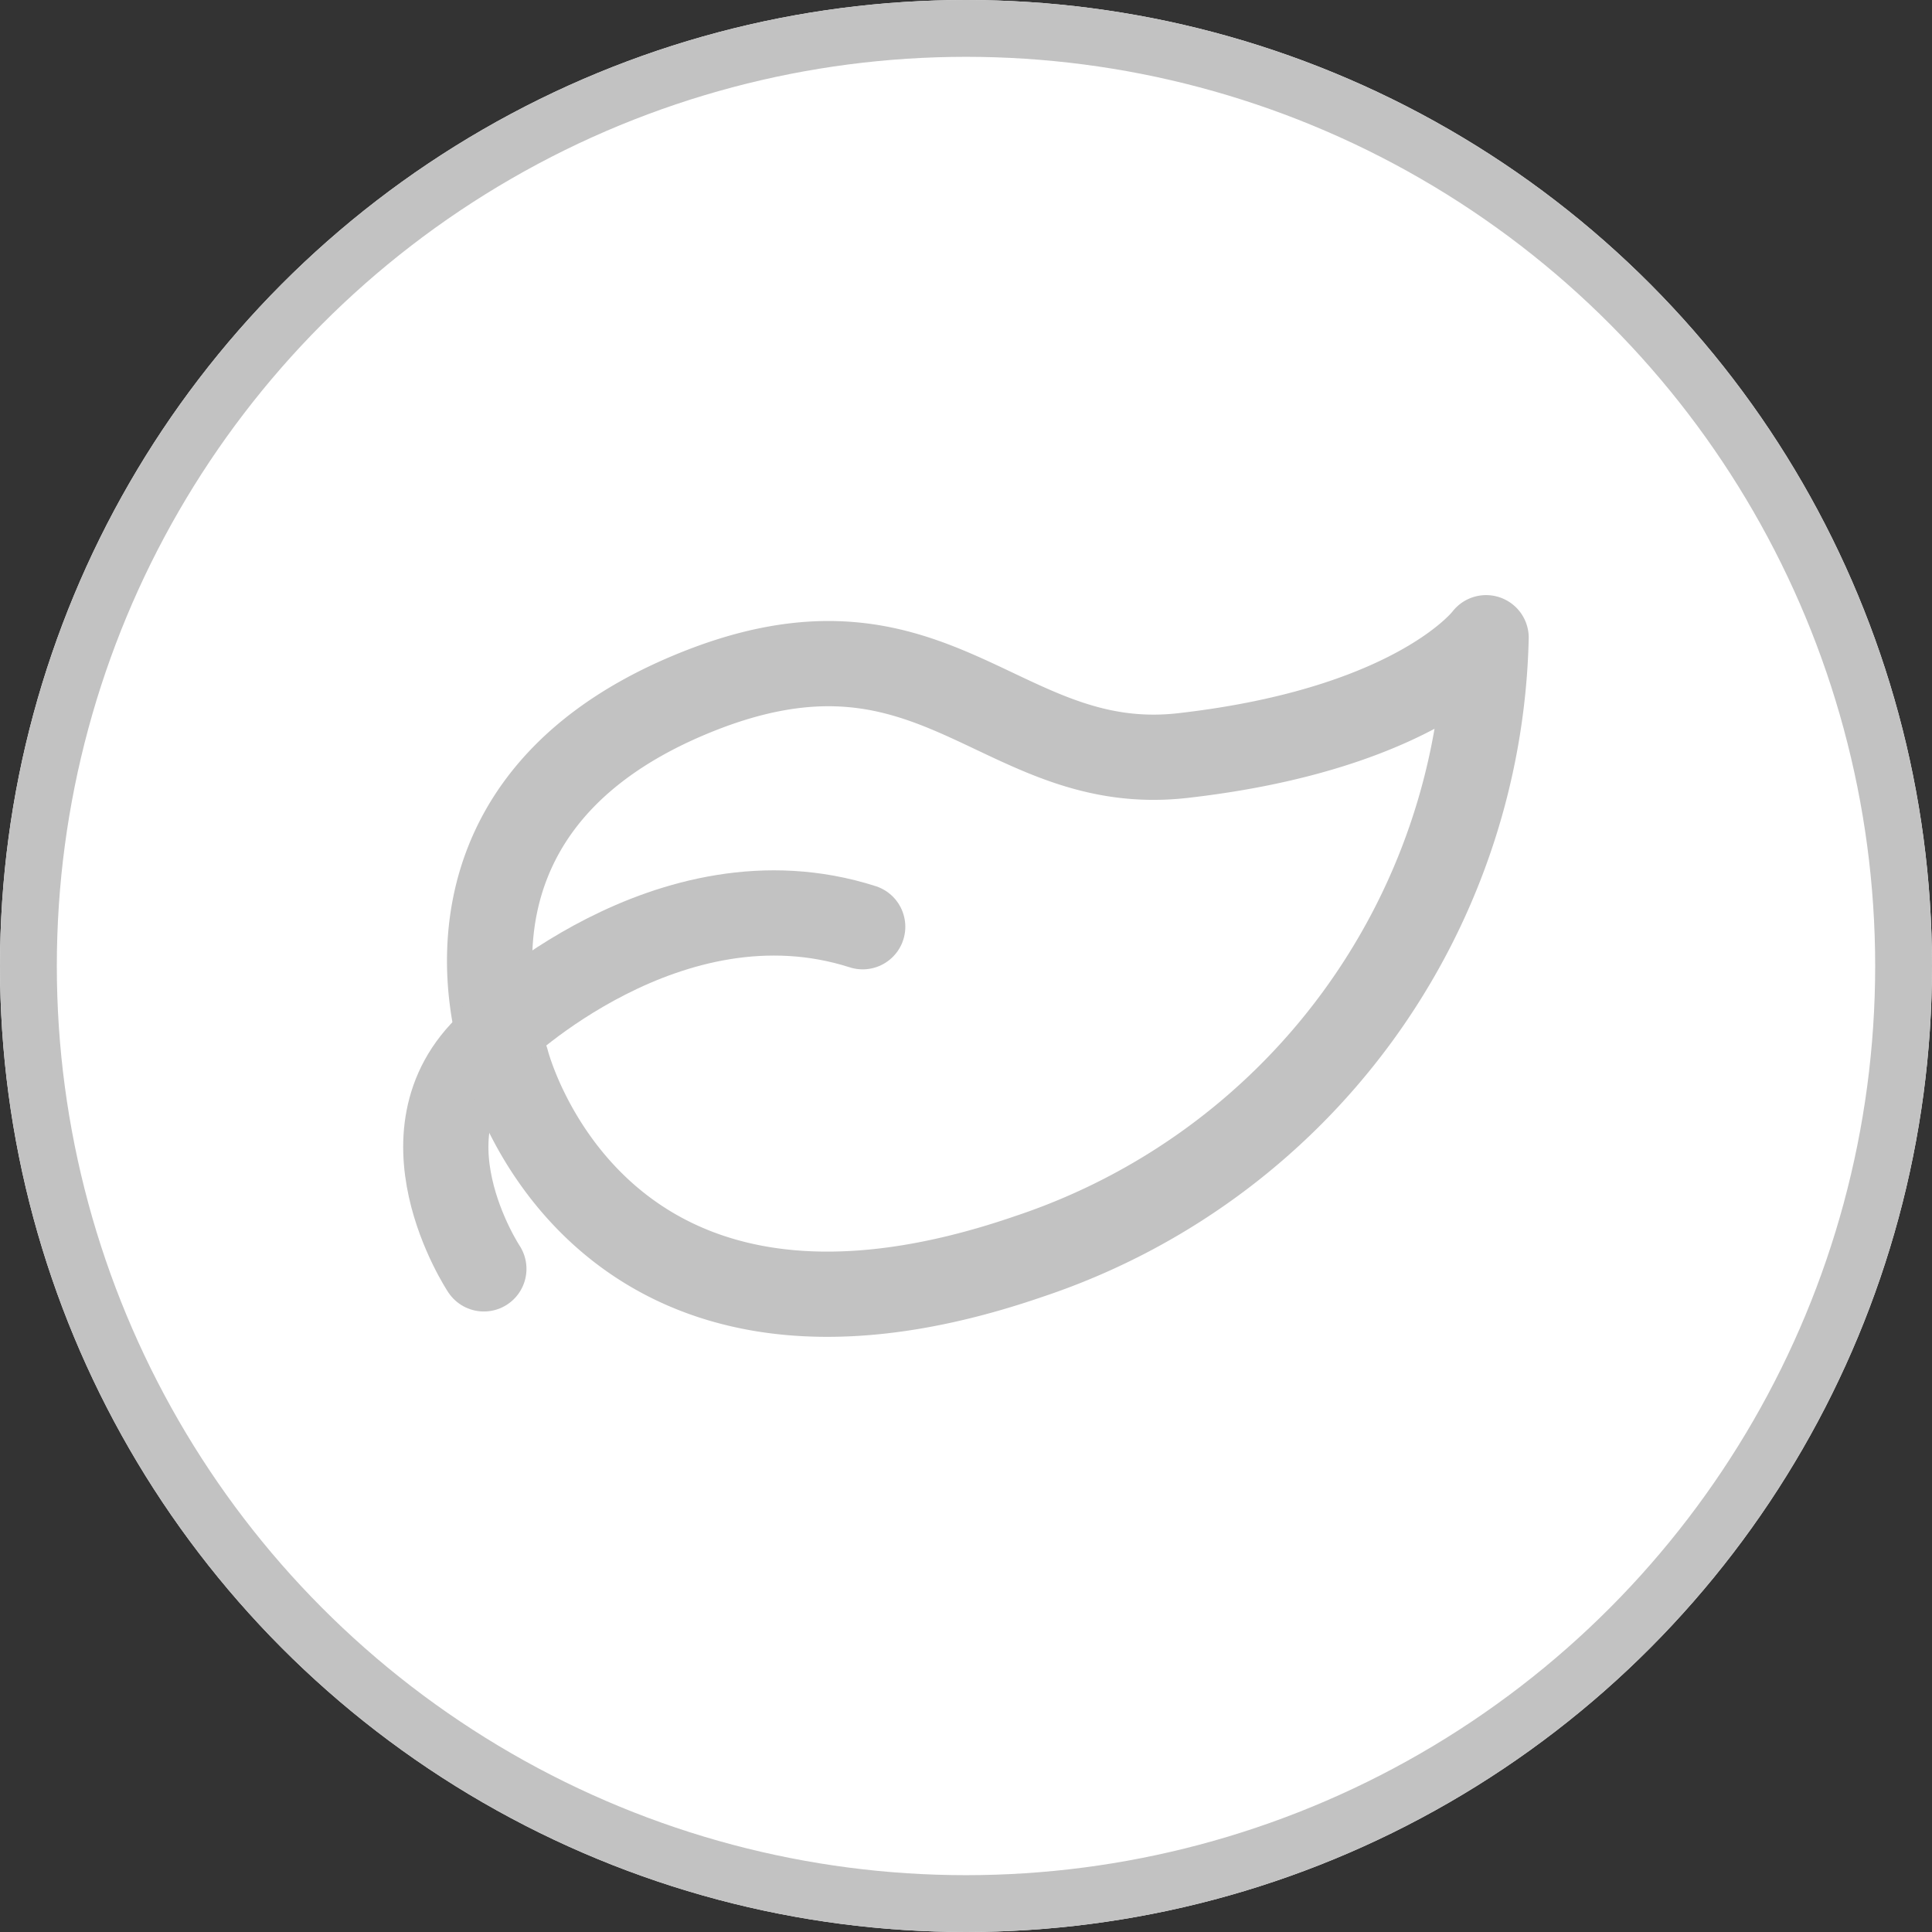 <svg xmlns="http://www.w3.org/2000/svg" width="34" height="34" viewBox="0 0 34 34">
    <rect x="0" y="0" width="34" height="34" fill="#333333" stroke="none"/>
    <g data-name="그룹 3482">
        <g data-name="타원 80" style="stroke:#c2c2c2;fill:#fff">
            <circle cx="17" cy="17" r="17" style="stroke:none"/>
            <circle cx="17" cy="17" r="16.5" style="fill:none"/>
        </g>
        <g data-name="그룹 3477">
            <path data-name="패스 3113" d="M2.168 22.184s-1.632-2.461.2-4.022" transform="translate(6.347 .146)" style="stroke-linecap:round;stroke-linejoin:round;stroke-width:1.5px;fill:none;stroke:#c2c2c2"/>
            <g data-name="그룹 3249">
                <path data-name="패스 3112" d="M3.606 8.944s-1.74-4.351 3.209-6.432c4.324-1.818 5.436 1.435 8.7 1.061C19.659 3.1 20.846 1.5 20.846 1.5a11.764 11.764 0 0 1-8.036 10.885c-7.689 2.651-9.204-3.441-9.204-3.441z" transform="translate(5.307 9.723)" style="stroke-linecap:round;stroke-linejoin:round;stroke-width:1.5px;fill:none;stroke:#c2c2c2"/>
                <path data-name="패스 3114" d="M3.56 15s3.04-2.961 6.459-1.867" transform="translate(5.163 3.176)" style="stroke-linecap:round;stroke-linejoin:round;stroke-width:1.5px;fill:none;stroke:#c2c2c2"/>
            </g>
        </g>
    </g>
</svg>
